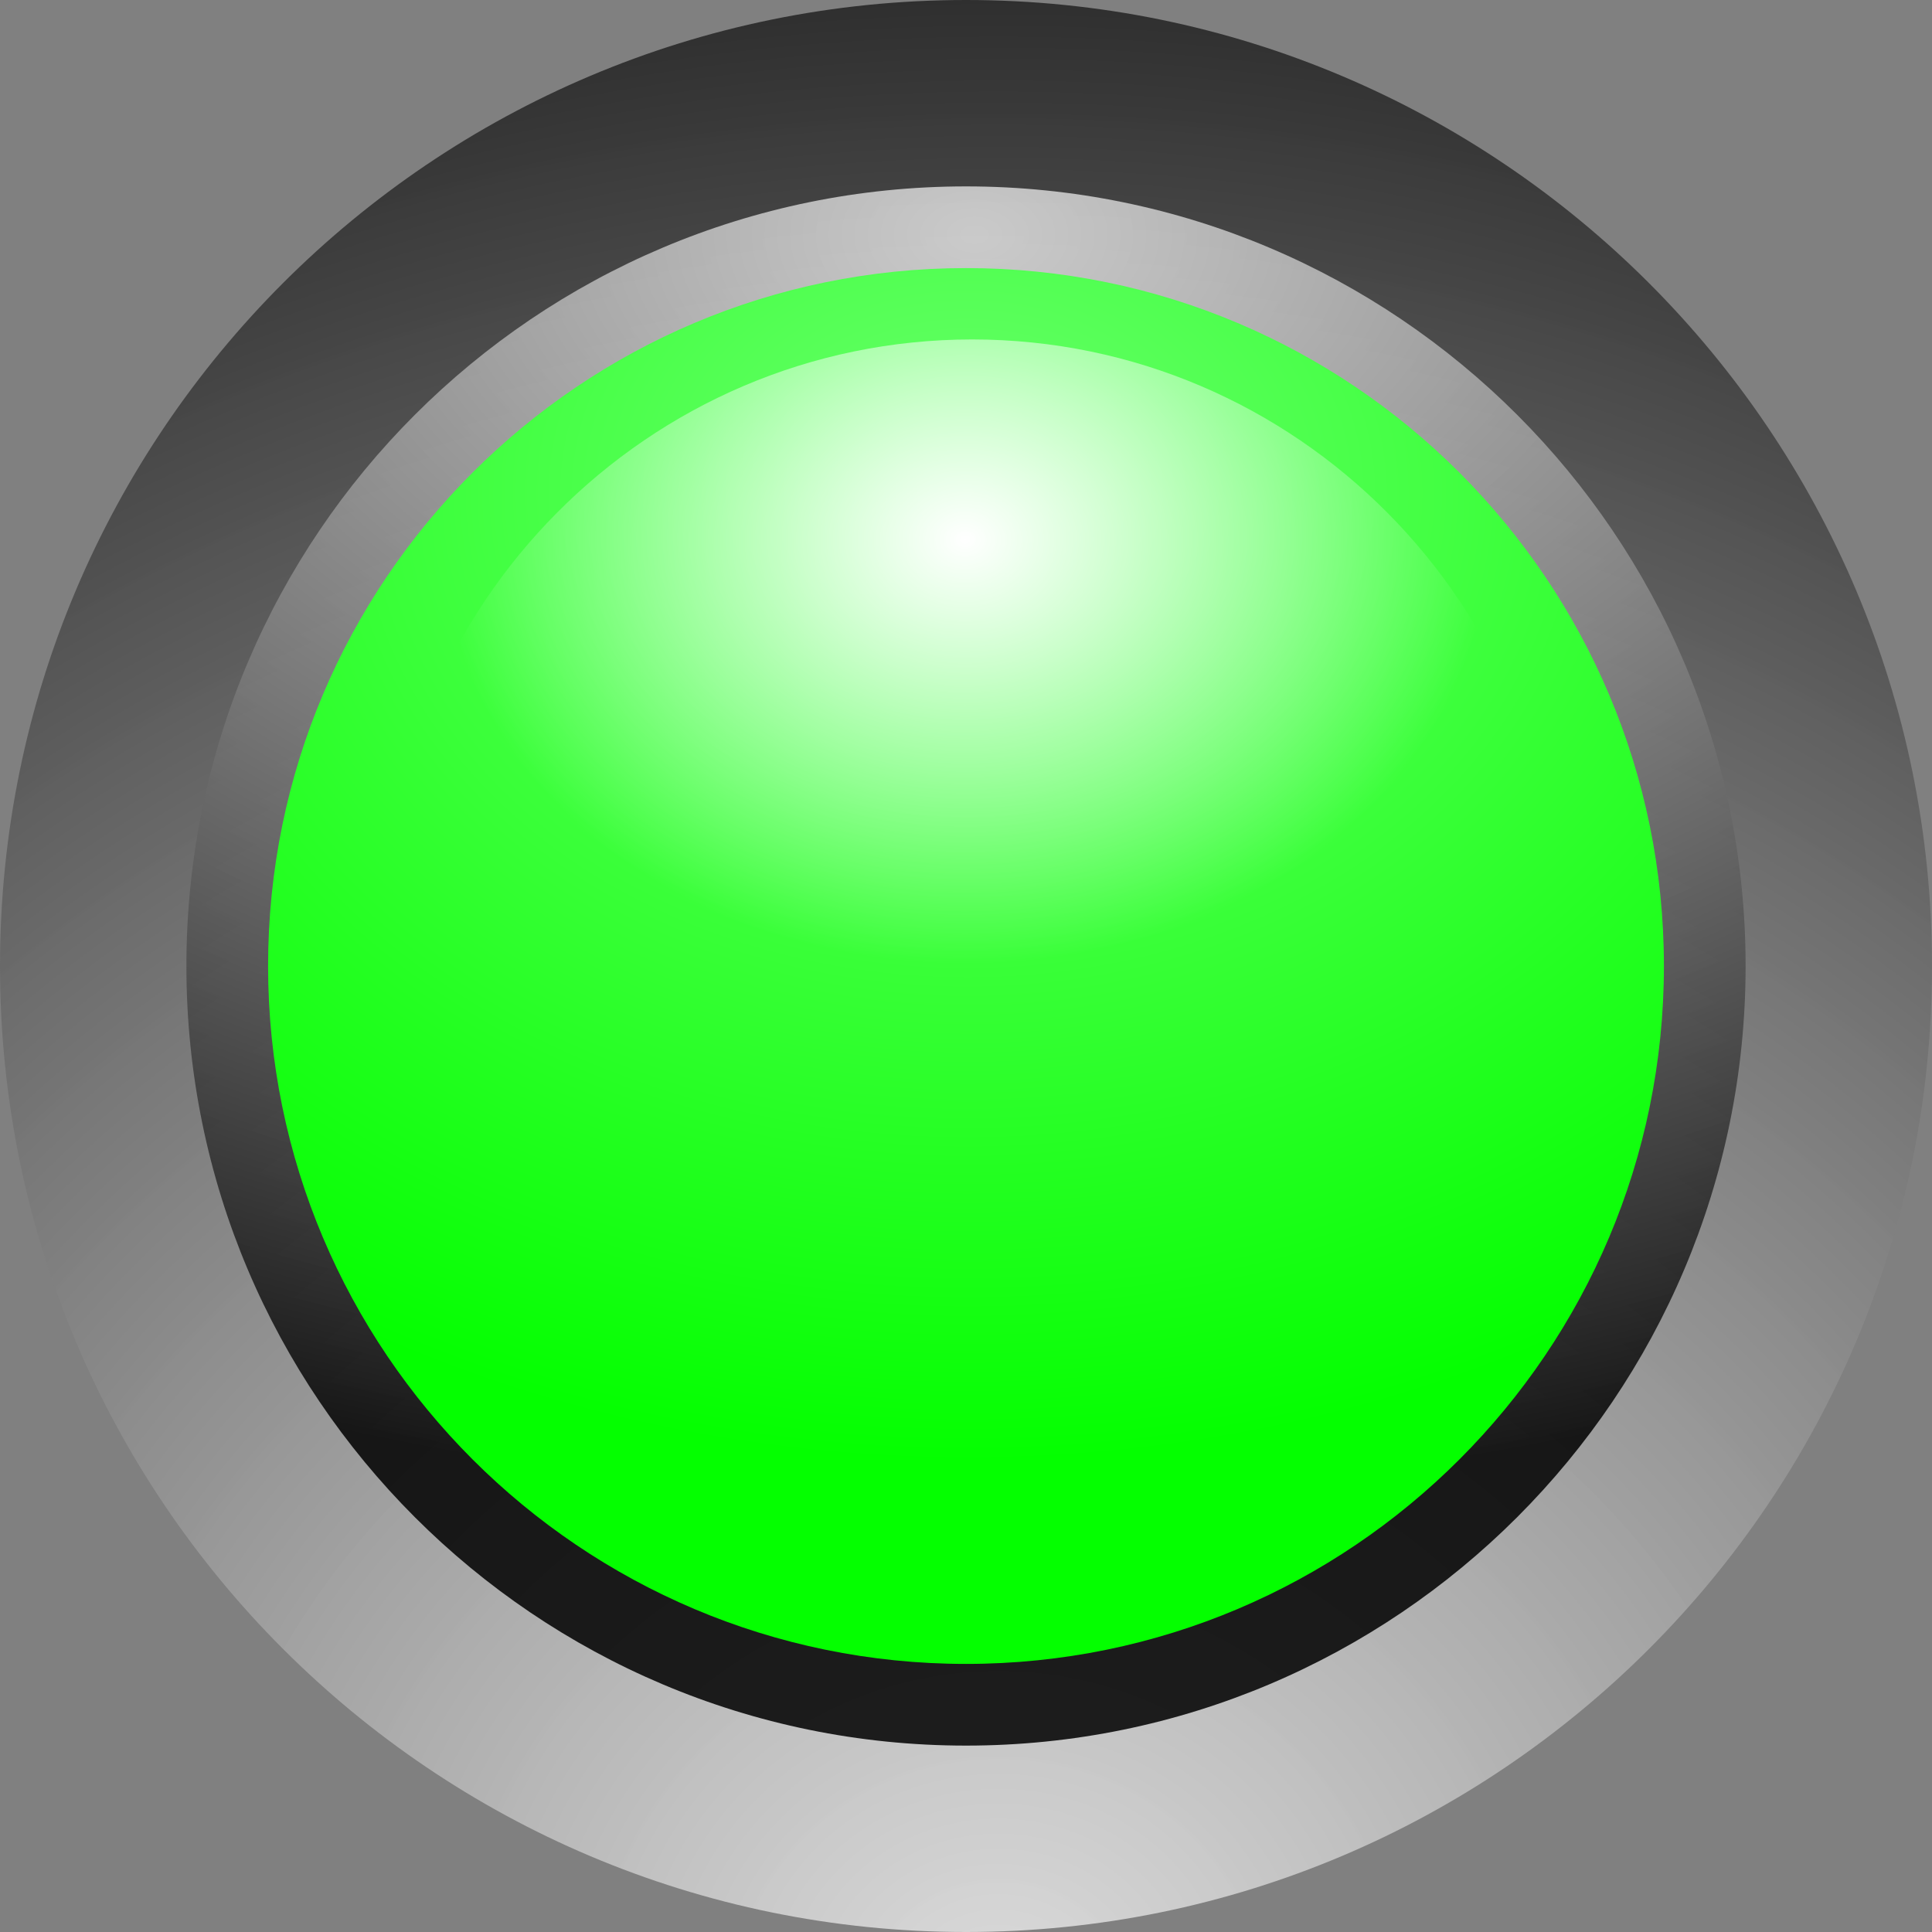 <?xml version="1.0" encoding="UTF-8" standalone="no"?>
<!-- Created with Inkscape (http://www.inkscape.org/) -->

<svg
   height="50px"
   id="svg9493"
   inkscape:export-filename="/datas/Projs/Cliparts Stocker/led/led_circle_red.png"
   inkscape:export-xdpi="90.000000"
   inkscape:export-ydpi="90.000000"
   inkscape:version="1.1.2 (0a00cf5339, 2022-02-04)"
   sodipodi:docname="led_on_green.svg"
   sodipodi:version="0.32"
   width="50px"
   version="1.1"
   xmlns:inkscape="http://www.inkscape.org/namespaces/inkscape"
   xmlns:sodipodi="http://sodipodi.sourceforge.net/DTD/sodipodi-0.dtd"
   xmlns:xlink="http://www.w3.org/1999/xlink"
   xmlns="http://www.w3.org/2000/svg"
   xmlns:svg="http://www.w3.org/2000/svg"
   xmlns:rdf="http://www.w3.org/1999/02/22-rdf-syntax-ns#"
   xmlns:cc="http://creativecommons.org/ns#"
   xmlns:dc="http://purl.org/dc/elements/1.1/">
  <rect width="100%" height="100%" fill="#808080" stroke="none"/>
  <defs
     id="defs9495">
    <linearGradient
       id="linearGradient8676">
      <stop
         id="stop8672"
         offset="0"
         style="stop-color:#828282;stop-opacity:0" />
      <stop
         id="stop8674"
         offset="1"
         style="stop-color:#ffffff;stop-opacity:1" />
    </linearGradient>
    <linearGradient
       id="linearGradient6680">
      <stop
         id="stop6676"
         offset="0"
         style="stop-color:#ffffff;stop-opacity:1" />
      <stop
         id="stop6678"
         offset="1"
         style="stop-color:#ffffff;stop-opacity:0" />
    </linearGradient>
    <linearGradient
       id="linearGradient1386">
      <stop
         id="stop1382"
         offset="0"
         style="stop-color:#ffffff;stop-opacity:0.716" />
      <stop
         id="stop1384"
         offset="1"
         style="stop-color:#000000;stop-opacity:0.858" />
    </linearGradient>
    <linearGradient
       id="linearGradient5742">
      <stop
         id="stop963"
         offset="0"
         style="stop-color:#adadad;stop-opacity:1;" />
      <stop
         id="stop965"
         offset="1"
         style="stop-color:#f0f0f0;stop-opacity:1;" />
    </linearGradient>
    <linearGradient
       id="linearGradient6494">
      <stop
         id="stop6496"
         offset="0"
         style="stop-color:#6bff6d;stop-opacity:1" />
      <stop
         id="stop6498"
         offset="1"
         style="stop-color:#04ff00;stop-opacity:1" />
    </linearGradient>
    <linearGradient
       id="linearGradient6506">
      <stop
         id="stop6508"
         offset="0"
         style="stop-color:#ffffff;stop-opacity:0;" />
      <stop
         id="stop6510"
         offset="1"
         style="stop-color:#ffffff;stop-opacity:0.875;" />
    </linearGradient>
    <linearGradient
       gradientUnits="userSpaceOnUse"
       id="linearGradient7498"
       inkscape:collect="always"
       x1="23.403"
       x2="23.39"
       xlink:href="#linearGradient6506"
       y1="44.067"
       y2="42.884" />
    <linearGradient
       id="linearGradient7464">
      <stop
         id="stop7466"
         offset="0"
         style="stop-color:#00039a;stop-opacity:1;" />
      <stop
         id="stop7468"
         offset="1"
         style="stop-color:#afa5ff;stop-opacity:1;" />
    </linearGradient>
    <linearGradient
       gradientUnits="userSpaceOnUse"
       id="linearGradient7496"
       inkscape:collect="always"
       x1="23.214"
       x2="23.201"
       xlink:href="#linearGradient7464"
       y1="42.755"
       y2="43.893" />
    <linearGradient
       id="linearGradient5756">
      <stop
         id="stop5758"
         offset="0"
         style="stop-color:#828282;stop-opacity:1;" />
      <stop
         id="stop5760"
         offset="1"
         style="stop-color:#929292;stop-opacity:0.353;" />
    </linearGradient>
    <linearGradient
       gradientUnits="userSpaceOnUse"
       id="linearGradient9321"
       inkscape:collect="always"
       x1="22.935"
       x2="23.662"
       xlink:href="#linearGradient5756"
       y1="42.7"
       y2="43.893" />
    <linearGradient
       id="linearGradient5742-8">
      <stop
         id="stop5744"
         offset="0"
         style="stop-color:#adadad;stop-opacity:1;" />
      <stop
         id="stop5746"
         offset="1"
         style="stop-color:#f0f0f0;stop-opacity:1;" />
    </linearGradient>
    <linearGradient
       gradientUnits="userSpaceOnUse"
       id="linearGradient7492"
       inkscape:collect="always"
       x1="23.193"
       x2="23.2"
       xlink:href="#linearGradient5742-8"
       y1="42.429"
       y2="44" />
    <linearGradient
       gradientUnits="userSpaceOnUse"
       id="linearGradient9527"
       inkscape:collect="always"
       x1="23.193"
       x2="23.2"
       xlink:href="#linearGradient5742-8"
       y1="42.429"
       y2="44" />
    <linearGradient
       gradientUnits="userSpaceOnUse"
       id="linearGradient9529"
       inkscape:collect="always"
       x1="22.935"
       x2="23.662"
       xlink:href="#linearGradient5756"
       y1="42.7"
       y2="43.893" />
    <linearGradient
       gradientUnits="userSpaceOnUse"
       id="linearGradient9531"
       inkscape:collect="always"
       x1="23.214"
       x2="23.201"
       xlink:href="#linearGradient7464"
       y1="42.755"
       y2="43.893" />
    <linearGradient
       gradientUnits="userSpaceOnUse"
       id="linearGradient9533"
       inkscape:collect="always"
       x1="23.403"
       x2="23.39"
       xlink:href="#linearGradient6506"
       y1="44.067"
       y2="42.884" />
    <radialGradient
       inkscape:collect="always"
       xlink:href="#linearGradient1386"
       id="radialGradient1486"
       cx="-92.287"
       cy="52.089"
       fx="-92.287"
       fy="52.089"
       r="25"
       gradientUnits="userSpaceOnUse"
       gradientTransform="matrix(6.6367636e-5,-2.363,2.549,0,-106.929,-166.215)" />
    <radialGradient
       inkscape:collect="always"
       xlink:href="#linearGradient6680"
       id="radialGradient6516"
       cx="15.317"
       cy="21.178"
       fx="15.317"
       fy="21.178"
       r="14.411"
       gradientTransform="matrix(0,0.762,-0.938,-1.0507817e-6,44.842,2.294)"
       gradientUnits="userSpaceOnUse" />
    <radialGradient
       inkscape:collect="always"
       xlink:href="#linearGradient6494"
       id="radialGradient7844"
       cx="2.219"
       cy="17.526"
       fx="2.219"
       fy="17.526"
       r="18.062"
       gradientTransform="matrix(0,1.389,-1.742,1.5841549e-6,55.574,9.664)"
       gradientUnits="userSpaceOnUse" />
    <radialGradient
       inkscape:collect="always"
       xlink:href="#linearGradient1386"
       id="radialGradient9996"
       cx="25.233"
       cy="-4.528"
       fx="25.233"
       fy="-4.528"
       r="20.176"
       gradientTransform="matrix(2.516,0,0,1.622,-38.265,13.419)"
       gradientUnits="userSpaceOnUse" />
  </defs>
  <sodipodi:namedview
     bordercolor="#666666"
     borderopacity="1.0"
     id="base"
     inkscape:current-layer="layer1"
     inkscape:cx="42.748092"
     inkscape:cy="31.10687"
     inkscape:document-units="px"
     inkscape:pageopacity="0.0"
     inkscape:pageshadow="2"
     inkscape:window-height="1031"
     inkscape:window-width="1912"
     inkscape:window-x="3600"
     inkscape:window-y="0"
     inkscape:zoom="5.24"
     pagecolor="#ffffff"
     inkscape:pagecheckerboard="0"
     showgrid="false"
     inkscape:window-maximized="1" />
  <g
     id="layer1"
     inkscape:groupmode="layer"
     inkscape:label="Calque 1">
    <path
       d="m 50,25 c 0,13.8 -11.2,25 -25,25 -13.8,0 -25,-11.2 -25,-25 0,-13.8 11.2,-25 25,-25 13.8,0 25,11.2 25,25 z"
       id="path6596"
       style="overflow:visible;fill:url(#radialGradient1486);fill-opacity:1;stroke:none;stroke-width:25;stroke-linecap:round;stroke-linejoin:round;stroke-miterlimit:4;stroke-opacity:1" />
    <path
       d="m 45.176,25 c 0,11.137 -9.039,20.176 -20.176,20.176 -11.137,0 -20.176,-9.039 -20.176,-20.176 0,-11.137 9.039,-20.176 20.176,-20.176 11.137,0 20.176,9.039 20.176,20.176 z"
       id="path6598"
       style="overflow:visible;fill:url(#radialGradient9996);fill-opacity:1;stroke:none;stroke-width:27.062;stroke-linecap:round;stroke-linejoin:round;stroke-miterlimit:4;stroke-opacity:1" />
    <path
       d="m 43.062,25 c 0,9.97 -8.092,18.062 -18.062,18.062 -9.97,0 -18.062,-8.092 -18.062,-18.062 0,-9.97 8.092,-18.062 18.062,-18.062 9.97,0 18.062,8.092 18.062,18.062 z"
       id="path6600"
       style="overflow:visible;fill:url(#radialGradient7844);fill-opacity:1;stroke:none;stroke-width:24.227;stroke-linecap:round;stroke-linejoin:round;stroke-miterlimit:4;stroke-opacity:1" />
    <path
       d="m 40.358,24.088 c 0,8.447 -6.809,15.303 -15.198,15.303 -8.39,0 -15.198,-6.856 -15.198,-15.303 0,-8.447 6.809,-15.303 15.198,-15.303 8.39,0 15.198,6.856 15.198,15.303 z"
       id="path6602"
       style="overflow:visible;fill:url(#radialGradient6516);fill-opacity:1.0;stroke:none;stroke-width:20.456;stroke-linecap:round;stroke-linejoin:round;stroke-miterlimit:4;stroke-opacity:1" />
  </g>
</svg>
